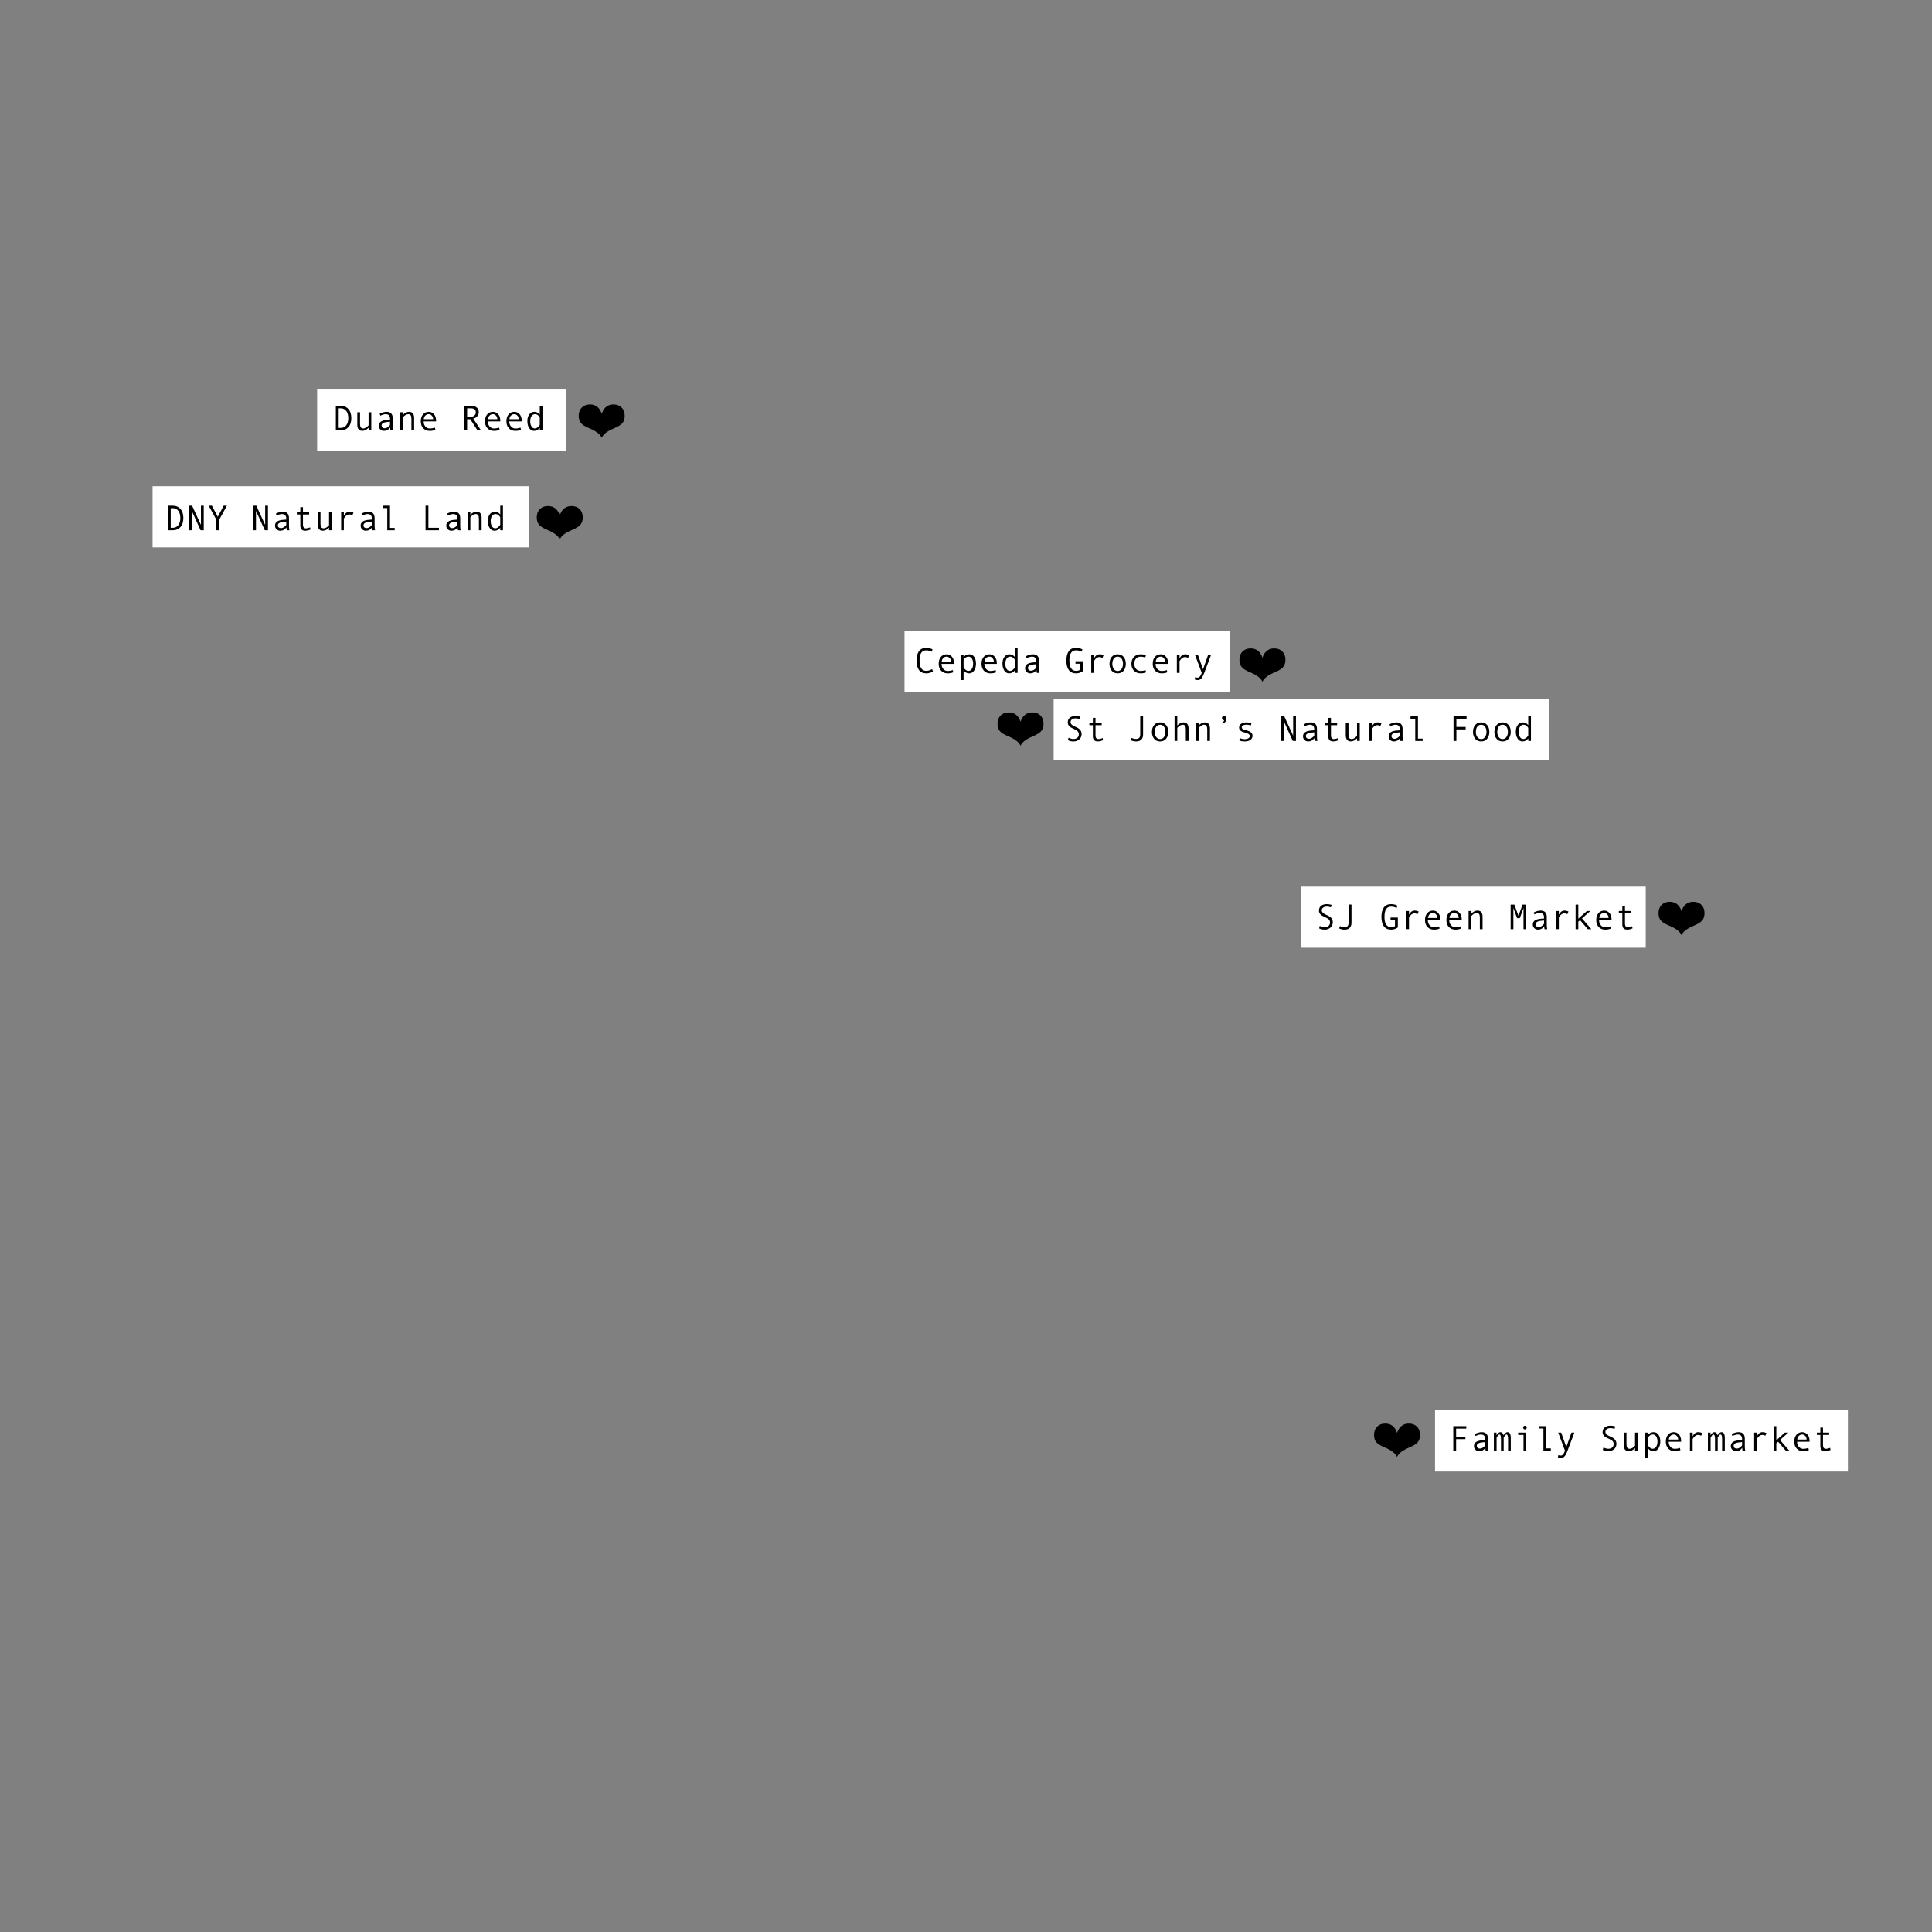 <?xml version="1.0" encoding="UTF-8"?>
<svg xmlns="http://www.w3.org/2000/svg" baseProfile="tiny" version="1.2" viewBox="0 0 650 650">
  <rect x="0" y="0" width="650" height="650" fill="#808080" stroke="none"/>
  <!-- Generator: Adobe Illustrator 28.6.0, SVG Export Plug-In . SVG Version: 1.2.0 Build 709)  -->
  <g>
    <g id="g-peanut-butter-map-Artboard_1-interaction1-img">
      <g id="good">
        <g id="good-2" data-name="good">
          <g>
            <rect x="482.8" y="474.504" width="138.902" height="20.574" fill="#fff"/>
            <g>
              <path d="M493.319,480.659h-3.422v2.701h3.117v.838h-3.117v3.891h-.961v-8.268h4.383v.838Z"/>
              <path d="M500.755,488.089h-.908c-.074-.246-.111-.574-.111-.984-.52.762-1.227,1.143-2.121,1.143-.453,0-.853-.161-1.198-.483s-.519-.737-.519-1.245c0-.301.061-.566.182-.797s.299-.425.533-.583.52-.283.855-.375.734-.155,1.195-.19l1.025-.082v-.293c0-1.047-.488-1.57-1.465-1.57-.23,0-.522.05-.876.149s-.657.218-.911.354l-.24-.656c.832-.426,1.605-.639,2.32-.639,1.391,0,2.086.736,2.086,2.209v2.625c0,.531.051,1.004.152,1.418ZM499.688,486.278v-1.107c-.824.074-1.39.144-1.696.208s-.572.185-.797.36-.337.414-.337.715c0,.273.096.494.287.662s.436.252.732.252c.324,0,.646-.097.967-.29s.602-.46.844-.8Z"/>
              <path d="M508.284,488.089h-.914v-4.008c0-.969-.18-1.453-.539-1.453-.184,0-.386.167-.606.501s-.331.519-.331.554v4.406h-.908v-4.008c0-.969-.182-1.453-.545-1.453-.18,0-.38.167-.601.501s-.331.519-.331.554v4.406h-.914v-6.105h.879v.92c.172-.324.376-.583.612-.776s.472-.29.706-.29c.246,0,.467.097.662.29s.33.452.404.776c.172-.324.377-.583.615-.776s.473-.29.703-.29c.738,0,1.107.66,1.107,1.98v4.271Z"/>
              <path d="M513.481,488.089h-.914v-5.314h-1.799v-.791h2.713v6.105ZM513.036,479.675c.172,0,.318.062.439.185s.182.271.182.442c0,.18-.06.33-.179.451s-.267.182-.442.182c-.16,0-.302-.063-.425-.19s-.185-.274-.185-.442.062-.314.185-.439.265-.188.425-.188Z"/>
              <path d="M521.761,488.089h-2.496v-7.477h-1.594v-.791h2.508v7.477h1.582v.791Z"/>
              <path d="M529.683,481.983l-2.314,6.105c-.336.898-.669,1.525-.999,1.881s-.706.533-1.128.533c-.375,0-.746-.068-1.113-.205l.152-.732c.297.094.562.141.797.141.328,0,.598-.127.809-.381s.424-.67.639-1.248l-2.291-6.094h.996l1.729,4.869,1.729-4.869h.996Z"/>
              <path d="M543.206,480.735c-.492-.168-.959-.252-1.4-.252-.5,0-.907.114-1.222.343s-.472.554-.472.976c0,.5.412.939,1.236,1.318.609.281,1.013.477,1.21.586s.397.26.601.451.366.417.489.677.185.552.185.876c0,.805-.271,1.429-.812,1.872-.541.443-1.179.665-1.913.665-.711,0-1.334-.141-1.869-.422l.199-.826c.629.285,1.178.428,1.646.428.547,0,.985-.142,1.315-.425s.495-.673.495-1.169c0-.367-.107-.679-.322-.935s-.611-.517-1.189-.782c-.594-.273-.978-.46-1.151-.56s-.347-.237-.519-.413-.305-.373-.398-.592-.141-.457-.141-.715c0-.684.246-1.217.738-1.6s1.115-.574,1.869-.574c.551,0,1.098.084,1.641.252l-.217.82Z"/>
              <path d="M550.999,488.089h-.914v-.902c-.656.699-1.348,1.049-2.074,1.049-1.145,0-1.717-.693-1.717-2.08v-4.172h.914v3.908c0,.52.082.907.246,1.163s.441.384.832.384c.559,0,1.158-.348,1.799-1.043v-4.412h.914v6.105Z"/>
              <path d="M554.421,482.774c.203-.281.478-.508.823-.68s.71-.258,1.093-.258c.703,0,1.255.29,1.655.87s.601,1.335.601,2.265c0,.938-.21,1.718-.63,2.341-.42.623-.985.935-1.696.935-.379,0-.733-.095-1.063-.284s-.591-.44-.782-.753v3.293h-.914v-8.52h.914v.791ZM554.421,483.683v2.537c.172.344.404.631.697.861s.596.346.908.346c.492,0,.884-.23,1.175-.691s.437-1.033.437-1.717c0-.703-.139-1.277-.416-1.723s-.664-.668-1.16-.668c-.645,0-1.191.352-1.641,1.055Z"/>
              <path d="M565.595,485.065h-4.189c0,.691.2,1.262.601,1.711s.892.674,1.474.674c.555,0,1.127-.1,1.717-.299l.158.732c-.539.242-1.168.363-1.887.363-.906,0-1.637-.291-2.191-.873s-.832-1.367-.832-2.355c0-.969.249-1.741.747-2.317s1.142-.864,1.931-.864c.703,0,1.291.268,1.764.803s.709,1.248.709,2.139v.287ZM564.599,484.321c0-.477-.148-.878-.445-1.204s-.629-.489-.996-.489c-.473,0-.864.156-1.175.469s-.483.721-.519,1.225h3.135Z"/>
              <path d="M572.708,482.147l-.369.879c-.402-.176-.75-.264-1.043-.264-.27,0-.533.077-.791.231s-.495.375-.712.662-.325.448-.325.483v3.949h-.908v-6.105h.908v1.236c.488-.922,1.121-1.383,1.898-1.383.461,0,.908.104,1.342.311Z"/>
              <path d="M580.296,488.089h-.914v-4.008c0-.969-.18-1.453-.539-1.453-.184,0-.386.167-.606.501s-.331.519-.331.554v4.406h-.908v-4.008c0-.969-.182-1.453-.545-1.453-.18,0-.38.167-.601.501s-.331.519-.331.554v4.406h-.914v-6.105h.879v.92c.172-.324.376-.583.612-.776s.472-.29.706-.29c.246,0,.467.097.662.29s.33.452.404.776c.172-.324.377-.583.615-.776s.473-.29.703-.29c.738,0,1.107.66,1.107,1.98v4.271Z"/>
              <path d="M587.169,488.089h-.908c-.074-.246-.111-.574-.111-.984-.52.762-1.227,1.143-2.121,1.143-.453,0-.853-.161-1.198-.483s-.519-.737-.519-1.245c0-.301.061-.566.182-.797s.299-.425.533-.583.52-.283.855-.375.734-.155,1.195-.19l1.025-.082v-.293c0-1.047-.488-1.57-1.465-1.57-.23,0-.522.05-.876.149s-.657.218-.911.354l-.24-.656c.832-.426,1.605-.639,2.32-.639,1.391,0,2.086.736,2.086,2.209v2.625c0,.531.051,1.004.152,1.418ZM586.103,486.278v-1.107c-.824.074-1.39.144-1.696.208s-.572.185-.797.36-.337.414-.337.715c0,.273.096.494.287.662s.436.252.732.252c.324,0,.646-.097.967-.29s.602-.46.844-.8Z"/>
              <path d="M594.312,482.147l-.369.879c-.402-.176-.75-.264-1.043-.264-.27,0-.533.077-.791.231s-.495.375-.712.662-.325.448-.325.483v3.949h-.908v-6.105h.908v1.236c.488-.922,1.121-1.383,1.898-1.383.461,0,.908.104,1.342.311Z"/>
              <path d="M602.017,488.089h-1.201l-2.59-3.035-.598.516v2.52h-.914v-8.268h.914v4.74l2.865-2.578h1.166l-2.783,2.496,3.141,3.609Z"/>
              <path d="M608.802,485.065h-4.189c0,.691.2,1.262.601,1.711.4.449.892.674,1.474.674.555,0,1.127-.1,1.717-.299l.158.732c-.539.242-1.168.363-1.887.363-.906,0-1.637-.291-2.191-.873s-.832-1.367-.832-2.355c0-.969.249-1.741.747-2.317s1.142-.864,1.931-.864c.703,0,1.291.268,1.764.803s.709,1.248.709,2.139v.287ZM607.806,484.321c0-.477-.148-.878-.445-1.204s-.629-.489-.996-.489c-.473,0-.864.156-1.175.469s-.483.721-.519,1.225h3.135Z"/>
              <path d="M615.88,487.813c-.613.281-1.217.422-1.811.422-1.09,0-1.635-.576-1.635-1.729v-3.732h-1.172v-.791h1.172v-1.67h.891v1.67h2.074v.791h-2.074v3.492c0,.371.082.659.246.864s.387.308.668.308c.5,0,.994-.111,1.482-.334l.158.709Z"/>
            </g>
          </g>
          <path d="M470.022,482.094c.328-1.031.829-1.813,1.503-2.347s1.491-.8,2.452-.8c1.137,0,2.051.347,2.742,1.042.691.693,1.037,1.612,1.037,2.755,0,1.002-.24,1.808-.721,2.417s-1.403,1.201-2.769,1.775l-.176.079c-2.238.943-3.595,1.998-4.069,3.164-.486-1.172-1.84-2.227-4.061-3.164-.082-.035-.146-.062-.193-.079-1.371-.574-2.296-1.163-2.773-1.767s-.716-1.412-.716-2.426c0-1.143.347-2.062,1.041-2.755.694-.695,1.607-1.042,2.738-1.042.967,0,1.785.267,2.456.8s1.174,1.315,1.508,2.347Z"/>
        </g>
        <g id="good-3" data-name="good">
          <rect x="437.765" y="298.292" width="115.924" height="20.574" fill="#fff"/>
          <g>
            <path d="M447.78,305.263c-.492-.168-.959-.252-1.4-.252-.5,0-.907.114-1.222.343s-.472.554-.472.976c0,.5.412.939,1.236,1.318.609.281,1.013.477,1.21.586s.397.26.601.451.366.417.489.677.185.552.185.876c0,.805-.271,1.429-.812,1.872s-1.179.665-1.913.665c-.711,0-1.334-.141-1.869-.422l.199-.826c.629.285,1.178.428,1.646.428.547,0,.985-.142,1.315-.425.33-.283.495-.673.495-1.169,0-.367-.107-.679-.322-.935s-.611-.517-1.189-.782c-.594-.273-.978-.46-1.151-.56s-.347-.237-.519-.413-.305-.373-.398-.592-.141-.457-.141-.715c0-.684.246-1.217.738-1.6s1.115-.574,1.869-.574c.551,0,1.098.084,1.641.252l-.217.82Z"/>
            <path d="M454.694,310.419c0,.758-.198,1.34-.595,1.746s-.978.609-1.743.609c-.668,0-1.275-.141-1.822-.422l.287-.768c.465.23.977.346,1.535.346.484,0,.835-.128,1.052-.384s.325-.655.325-1.198v-6h.961v6.07Z"/>
            <path d="M470.286,312.03c-.676.496-1.424.744-2.244.744-1.074,0-1.889-.364-2.443-1.093s-.832-1.794-.832-3.196c0-1.355.269-2.41.806-3.164s1.36-1.131,2.47-1.131c.398,0,.793.051,1.184.152s.705.236.943.404l-.316.756c-.551-.312-1.154-.469-1.811-.469-.758,0-1.323.277-1.696.832s-.56,1.428-.56,2.619c0,2.297.752,3.445,2.256,3.445.566,0,.994-.119,1.283-.357v-2.039h-1.488v-.832h2.449v3.328Z"/>
            <path d="M477.282,306.675l-.369.879c-.402-.176-.75-.264-1.043-.264-.27,0-.533.077-.791.231s-.495.375-.712.662-.325.448-.325.483v3.949h-.908v-6.105h.908v1.236c.488-.922,1.121-1.383,1.898-1.383.461,0,.908.104,1.342.311Z"/>
            <path d="M484.571,309.593h-4.189c0,.691.2,1.262.601,1.711s.892.674,1.474.674c.555,0,1.127-.1,1.717-.299l.158.732c-.539.242-1.168.363-1.887.363-.906,0-1.637-.291-2.191-.873s-.832-1.367-.832-2.355c0-.969.249-1.741.747-2.317s1.142-.864,1.931-.864c.703,0,1.291.268,1.764.803s.709,1.248.709,2.139v.287ZM483.575,308.849c0-.477-.148-.878-.445-1.204s-.629-.489-.996-.489c-.473,0-.864.156-1.175.469s-.483.721-.519,1.225h3.135Z"/>
            <path d="M491.772,309.593h-4.189c0,.691.2,1.262.601,1.711s.892.674,1.474.674c.555,0,1.127-.1,1.717-.299l.158.732c-.539.242-1.168.363-1.887.363-.906,0-1.637-.291-2.191-.873s-.832-1.367-.832-2.355c0-.969.249-1.741.747-2.317s1.142-.864,1.931-.864c.703,0,1.291.268,1.764.803s.709,1.248.709,2.139v.287ZM490.776,308.849c0-.477-.148-.878-.445-1.204s-.629-.489-.996-.489c-.473,0-.864.156-1.175.469s-.483.721-.519,1.225h3.135Z"/>
            <path d="M498.792,312.616h-.914v-3.914c0-.543-.087-.937-.261-1.181s-.446-.366-.817-.366c-.559,0-1.158.348-1.799,1.043v4.418h-.914v-6.105h.914v.896c.656-.695,1.348-1.043,2.074-1.043,1.145,0,1.717.691,1.717,2.074v4.178Z"/>
            <path d="M513.493,312.616h-.926v-7.09l-1.248,3.393h-.908l-1.248-3.393v7.09h-.926v-8.268h1.248l1.383,3.768,1.377-3.768h1.248v8.268Z"/>
            <path d="M520.548,312.616h-.908c-.074-.246-.111-.574-.111-.984-.52.762-1.227,1.143-2.121,1.143-.453,0-.853-.161-1.198-.483s-.519-.737-.519-1.245c0-.301.061-.566.182-.797s.299-.425.533-.583.52-.283.855-.375.734-.155,1.195-.19l1.025-.082v-.293c0-1.047-.488-1.57-1.465-1.57-.23,0-.522.05-.876.149s-.657.218-.911.354l-.24-.656c.832-.426,1.605-.639,2.32-.639,1.391,0,2.086.736,2.086,2.209v2.625c0,.531.051,1.004.152,1.418ZM519.481,310.806v-1.107c-.824.074-1.39.144-1.696.208s-.572.185-.797.36-.337.414-.337.715c0,.273.096.494.287.662s.436.252.732.252c.324,0,.646-.097.967-.29s.602-.46.844-.8Z"/>
            <path d="M527.69,306.675l-.369.879c-.402-.176-.75-.264-1.043-.264-.27,0-.533.077-.791.231s-.495.375-.712.662-.325.448-.325.483v3.949h-.908v-6.105h.908v1.236c.488-.922,1.121-1.383,1.898-1.383.461,0,.908.104,1.342.311Z"/>
            <path d="M535.396,312.616h-1.201l-2.59-3.035-.598.516v2.52h-.914v-8.268h.914v4.74l2.865-2.578h1.166l-2.783,2.496,3.141,3.609Z"/>
            <path d="M542.181,309.593h-4.189c0,.691.2,1.262.601,1.711s.892.674,1.474.674c.555,0,1.127-.1,1.717-.299l.158.732c-.539.242-1.168.363-1.887.363-.906,0-1.637-.291-2.191-.873s-.832-1.367-.832-2.355c0-.969.249-1.741.747-2.317s1.142-.864,1.931-.864c.703,0,1.291.268,1.764.803s.709,1.248.709,2.139v.287ZM541.185,308.849c0-.477-.148-.878-.445-1.204s-.629-.489-.996-.489c-.473,0-.864.156-1.175.469s-.483.721-.519,1.225h3.135Z"/>
            <path d="M549.259,312.341c-.613.281-1.217.422-1.811.422-1.09,0-1.635-.576-1.635-1.729v-3.732h-1.172v-.791h1.172v-1.67h.891v1.67h2.074v.791h-2.074v3.492c0,.371.082.659.246.864s.387.308.668.308c.5,0,.994-.111,1.482-.334l.158.709Z"/>
          </g>
          <path d="M565.733,306.552c.328-1.031.829-1.813,1.503-2.347.674-.533,1.491-.8,2.452-.8,1.137,0,2.051.347,2.742,1.042.691.693,1.037,1.612,1.037,2.755,0,1.002-.24,1.808-.721,2.417s-1.403,1.201-2.769,1.775l-.176.079c-2.238.943-3.595,1.998-4.069,3.164-.486-1.172-1.84-2.227-4.061-3.164-.082-.035-.146-.062-.193-.079-1.371-.574-2.296-1.163-2.772-1.767-.479-.604-.717-1.412-.717-2.426,0-1.143.348-2.062,1.041-2.755s1.607-1.042,2.738-1.042c.967,0,1.785.267,2.457.8.67.533,1.173,1.315,1.507,2.347Z"/>
        </g>
        <g id="good-4" data-name="good">
          <path d="M424.733,221.303c.328-1.031.829-1.813,1.503-2.347.674-.533,1.491-.8,2.452-.8,1.137,0,2.051.347,2.742,1.042.691.693,1.037,1.612,1.037,2.755,0,1.002-.24,1.808-.721,2.417s-1.403,1.201-2.769,1.775l-.176.079c-2.238.943-3.595,1.998-4.069,3.164-.486-1.172-1.84-2.227-4.061-3.164-.082-.035-.146-.062-.193-.079-1.371-.574-2.295-1.163-2.772-1.767s-.717-1.412-.717-2.426c0-1.143.348-2.062,1.042-2.755.694-.695,1.606-1.042,2.737-1.042.967,0,1.786.267,2.457.8s1.173,1.315,1.507,2.347Z"/>
          <g>
            <rect x="304.313" y="212.379" width="109.442" height="20.574" fill="#fff"/>
            <g>
              <path d="M313.886,225.872c-.648.449-1.4.674-2.256.674-1.07,0-1.884-.367-2.44-1.102s-.835-1.797-.835-3.188c0-1.344.27-2.396.809-3.155s1.361-1.14,2.467-1.14c.398,0,.793.051,1.184.152s.705.236.943.404l-.316.756c-.551-.312-1.154-.469-1.811-.469-.762,0-1.328.276-1.699.829-.371.553-.557,1.427-.557,2.622,0,2.297.752,3.445,2.256,3.445.637,0,1.289-.195,1.957-.586l.299.756Z"/>
              <path d="M320.958,223.364h-4.189c0,.691.2,1.262.601,1.711s.892.674,1.474.674c.555,0,1.127-.1,1.717-.299l.158.732c-.539.242-1.168.363-1.887.363-.906,0-1.637-.291-2.191-.873s-.832-1.367-.832-2.355c0-.969.249-1.741.747-2.317s1.142-.864,1.931-.864c.703,0,1.291.268,1.764.803s.709,1.248.709,2.139v.287ZM319.962,222.62c0-.477-.148-.878-.445-1.204s-.629-.489-.996-.489c-.473,0-.864.156-1.175.469s-.483.721-.519,1.225h3.135Z"/>
              <path d="M324.187,221.073c.203-.281.478-.508.823-.68s.71-.258,1.092-.258c.703,0,1.255.29,1.655.87s.601,1.335.601,2.265c0,.938-.21,1.718-.63,2.341s-.985.935-1.696.935c-.378,0-.733-.095-1.063-.284s-.591-.44-.782-.753v3.293h-.914v-8.52h.914v.791ZM324.187,221.981v2.537c.172.344.404.631.697.861s.596.346.908.346c.492,0,.883-.23,1.174-.691s.437-1.033.437-1.717c0-.703-.139-1.277-.416-1.723s-.664-.668-1.16-.668c-.645,0-1.191.352-1.641,1.055Z"/>
              <path d="M335.36,223.364h-4.189c0,.691.2,1.262.601,1.711s.892.674,1.474.674c.555,0,1.127-.1,1.717-.299l.158.732c-.539.242-1.168.363-1.887.363-.906,0-1.637-.291-2.191-.873s-.832-1.367-.832-2.355c0-.969.249-1.741.747-2.317s1.142-.864,1.931-.864c.703,0,1.291.268,1.764.803s.709,1.248.709,2.139v.287ZM334.364,222.62c0-.477-.148-.878-.445-1.204s-.629-.489-.996-.489c-.473,0-.864.156-1.175.469-.311.312-.483.721-.519,1.225h3.135Z"/>
              <path d="M342.356,226.388h-.914v-.879c-.188.301-.456.549-.806.744s-.718.293-1.104.293c-.699,0-1.252-.312-1.658-.935s-.609-1.413-.609-2.37c0-.895.212-1.636.636-2.224s.985-.882,1.685-.882c.77,0,1.389.312,1.857.938v-2.953h.914v8.268ZM341.442,224.519v-2.537c-.438-.703-.965-1.055-1.582-1.055-.504,0-.902.224-1.195.671s-.439,1.013-.439,1.696c0,.703.138,1.284.413,1.743s.653.688,1.134.688c.23,0,.463-.062.697-.188s.455-.312.662-.562.311-.402.311-.457Z"/>
              <path d="M349.733,226.388h-.908c-.074-.246-.111-.574-.111-.984-.52.762-1.227,1.143-2.121,1.143-.453,0-.853-.161-1.198-.483-.346-.322-.519-.737-.519-1.245,0-.301.061-.566.182-.797s.299-.425.533-.583c.234-.158.52-.283.855-.375.336-.092.734-.155,1.195-.19l1.025-.082v-.293c0-1.047-.488-1.57-1.465-1.57-.23,0-.522.05-.876.149s-.657.218-.911.354l-.24-.656c.832-.426,1.605-.639,2.32-.639,1.391,0,2.086.736,2.086,2.209v2.625c0,.531.051,1.004.152,1.418ZM348.667,224.577v-1.107c-.824.074-1.39.144-1.696.208s-.572.185-.797.36-.337.414-.337.715c0,.273.096.494.287.662s.436.252.732.252c.324,0,.646-.097.967-.29s.602-.46.844-.8Z"/>
              <path d="M364.282,225.802c-.676.496-1.424.744-2.244.744-1.074,0-1.889-.364-2.443-1.093s-.832-1.794-.832-3.196c0-1.355.269-2.41.806-3.164s1.36-1.131,2.47-1.131c.398,0,.793.051,1.184.152s.705.236.943.404l-.316.756c-.551-.312-1.154-.469-1.811-.469-.758,0-1.323.277-1.696.832s-.56,1.428-.56,2.619c0,2.297.752,3.445,2.256,3.445.566,0,.994-.119,1.283-.357v-2.039h-1.488v-.832h2.449v3.328Z"/>
              <path d="M371.278,220.446l-.369.879c-.402-.176-.75-.264-1.043-.264-.27,0-.533.077-.791.231s-.495.375-.712.662-.325.448-.325.483v3.949h-.908v-6.105h.908v1.236c.488-.922,1.121-1.383,1.898-1.383.461,0,.908.104,1.342.311Z"/>
              <path d="M376.019,220.136c.84,0,1.508.293,2.004.879s.744,1.357.744,2.314c0,.965-.248,1.742-.744,2.332s-1.164.885-2.004.885-1.513-.294-2.007-.882-.741-1.366-.741-2.335c0-.961.248-1.733.744-2.317s1.164-.876,2.004-.876ZM376.019,225.749c.555,0,.992-.234,1.312-.703s.48-1.037.48-1.705c0-.703-.158-1.281-.475-1.734s-.756-.68-1.318-.68c-.566,0-1.006.224-1.318.671s-.469,1.028-.469,1.743c0,.68.158,1.251.475,1.714s.754.694,1.312.694Z"/>
              <path d="M385.563,226.183c-.531.242-1.115.363-1.752.363-.961,0-1.728-.292-2.3-.876s-.858-1.36-.858-2.329.288-1.745.864-2.329,1.333-.876,2.271-.876c.613,0,1.197.107,1.752.322l-.24.756c-.555-.191-1.055-.287-1.5-.287-.672,0-1.204.217-1.597.65s-.589,1.021-.589,1.764c0,.68.203,1.251.609,1.714s.936.694,1.588.694c.516,0,1.047-.1,1.594-.299l.158.732Z"/>
              <path d="M392.97,223.364h-4.189c0,.691.2,1.262.601,1.711s.892.674,1.474.674c.555,0,1.127-.1,1.717-.299l.158.732c-.539.242-1.168.363-1.887.363-.906,0-1.637-.291-2.191-.873s-.832-1.367-.832-2.355c0-.969.249-1.741.747-2.317s1.142-.864,1.931-.864c.703,0,1.291.268,1.764.803s.709,1.248.709,2.139v.287ZM391.974,222.62c0-.477-.148-.878-.445-1.204s-.629-.489-.996-.489c-.473,0-.864.156-1.175.469s-.483.721-.519,1.225h3.135Z"/>
              <path d="M400.083,220.446l-.369.879c-.402-.176-.75-.264-1.043-.264-.27,0-.533.077-.791.231s-.495.375-.712.662-.325.448-.325.483v3.949h-.908v-6.105h.908v1.236c.488-.922,1.121-1.383,1.898-1.383.461,0,.908.104,1.342.311Z"/>
              <path d="M407.466,220.282l-2.314,6.105c-.336.898-.669,1.525-.999,1.881s-.706.533-1.128.533c-.375,0-.746-.068-1.113-.205l.152-.732c.297.094.562.141.797.141.328,0,.598-.127.809-.381s.424-.67.639-1.248l-2.291-6.094h.996l1.729,4.869,1.729-4.869h.996Z"/>
            </g>
          </g>
        </g>
        <g id="good-5" data-name="good">
          <path d="M188.331,173.396c.328-1.031.829-1.813,1.503-2.347s1.491-.8,2.452-.8c1.137,0,2.051.347,2.742,1.042.691.693,1.037,1.612,1.037,2.755,0,1.002-.24,1.808-.721,2.417s-1.403,1.201-2.769,1.775l-.176.079c-2.238.943-3.595,1.998-4.069,3.164-.486-1.172-1.84-2.227-4.061-3.164-.082-.035-.146-.062-.193-.079-1.371-.574-2.295-1.163-2.773-1.767s-.716-1.412-.716-2.426c0-1.143.347-2.062,1.042-2.755.694-.695,1.607-1.042,2.738-1.042.967,0,1.786.267,2.457.8s1.173,1.315,1.507,2.347Z"/>
          <g>
            <rect x="51.33" y="163.588" width="126.542" height="20.574" fill="#fff"/>
            <g>
              <path d="M56.48,170.131h1.629c1.082,0,1.949.368,2.602,1.104s.979,1.747.979,3.032c0,1.312-.331,2.329-.993,3.05s-1.511,1.081-2.546,1.081h-1.67v-8.268ZM57.441,177.561h.68c.785,0,1.406-.291,1.863-.873.457-.582.686-1.389.686-2.42,0-1.023-.229-1.829-.688-2.417s-1.079-.882-1.86-.882h-.68v6.592Z"/>
              <path d="M68.55,178.398h-1.066l-2.965-6.527v6.527h-.961v-8.268h1.072l2.977,6.469v-6.469h.943v8.268Z"/>
              <path d="M76.332,170.131l-2.584,4.729v3.539h-.955v-3.539l-2.584-4.729h1.084l1.975,3.721,1.98-3.721h1.084Z"/>
              <path d="M90.154,178.398h-1.066l-2.965-6.527v6.527h-.961v-8.268h1.072l2.977,6.469v-6.469h.943v8.268Z"/>
              <path d="M97.378,178.398h-.908c-.074-.246-.111-.574-.111-.984-.52.762-1.227,1.143-2.121,1.143-.453,0-.853-.161-1.198-.483s-.519-.737-.519-1.245c0-.301.061-.566.182-.797s.299-.425.533-.583.52-.283.855-.375.734-.155,1.195-.19l1.025-.082v-.293c0-1.047-.488-1.57-1.465-1.57-.23,0-.522.05-.876.149s-.657.218-.911.354l-.24-.656c.832-.426,1.605-.639,2.32-.639,1.391,0,2.086.736,2.086,2.209v2.625c0,.531.051,1.004.152,1.418ZM96.312,176.588v-1.107c-.824.074-1.39.144-1.696.208s-.572.185-.797.36-.337.414-.337.715c0,.273.096.494.287.662s.436.252.732.252c.324,0,.646-.097.967-.29s.602-.46.844-.8Z"/>
              <path d="M104.486,178.123c-.613.281-1.217.422-1.811.422-1.09,0-1.635-.576-1.635-1.729v-3.732h-1.172v-.791h1.172v-1.67h.891v1.67h2.074v.791h-2.074v3.492c0,.371.082.659.246.864s.387.308.668.308c.5,0,.994-.111,1.482-.334l.158.709Z"/>
              <path d="M111.617,178.398h-.914v-.902c-.656.699-1.348,1.049-2.074,1.049-1.145,0-1.717-.693-1.717-2.08v-4.172h.914v3.908c0,.52.082.907.246,1.163s.441.384.832.384c.559,0,1.158-.348,1.799-1.043v-4.412h.914v6.105Z"/>
              <path d="M118.923,172.457l-.369.879c-.402-.176-.75-.264-1.043-.264-.27,0-.533.077-.791.231s-.495.375-.712.662-.325.448-.325.483v3.949h-.908v-6.105h.908v1.236c.488-.922,1.121-1.383,1.898-1.383.461,0,.908.104,1.342.311Z"/>
              <path d="M126.183,178.398h-.908c-.074-.246-.111-.574-.111-.984-.52.762-1.227,1.143-2.121,1.143-.453,0-.853-.161-1.198-.483s-.519-.737-.519-1.245c0-.301.061-.566.182-.797s.299-.425.533-.583.52-.283.855-.375.734-.155,1.195-.19l1.025-.082v-.293c0-1.047-.488-1.57-1.465-1.57-.23,0-.522.05-.876.149s-.657.218-.911.354l-.24-.656c.832-.426,1.605-.639,2.32-.639,1.391,0,2.086.736,2.086,2.209v2.625c0,.531.051,1.004.152,1.418ZM125.117,176.588v-1.107c-.824.074-1.39.144-1.696.208s-.572.185-.797.36-.337.414-.337.715c0,.273.096.494.287.662s.436.252.732.252c.324,0,.646-.097.967-.29s.602-.46.844-.8Z"/>
              <path d="M132.787,178.398h-2.496v-7.477h-1.594v-.791h2.508v7.477h1.582v.791Z"/>
              <path d="M147.669,178.398h-4.5v-8.268h.961v7.43h3.539v.838Z"/>
              <path d="M154.988,178.398h-.908c-.074-.246-.111-.574-.111-.984-.52.762-1.227,1.143-2.121,1.143-.453,0-.853-.161-1.198-.483s-.519-.737-.519-1.245c0-.301.061-.566.182-.797s.299-.425.533-.583.52-.283.855-.375.734-.155,1.195-.19l1.025-.082v-.293c0-1.047-.488-1.57-1.465-1.57-.23,0-.522.05-.876.149s-.657.218-.911.354l-.24-.656c.832-.426,1.605-.639,2.32-.639,1.391,0,2.086.736,2.086,2.209v2.625c0,.531.051,1.004.152,1.418ZM153.921,176.588v-1.107c-.824.074-1.39.144-1.696.208s-.572.185-.797.36-.337.414-.337.715c0,.273.096.494.287.662s.436.252.732.252c.324,0,.646-.097.967-.29s.602-.46.844-.8Z"/>
              <path d="M162.037,178.398h-.914v-3.914c0-.543-.087-.937-.261-1.181s-.446-.366-.817-.366c-.559,0-1.158.348-1.799,1.043v4.418h-.914v-6.105h.914v.896c.656-.695,1.348-1.043,2.074-1.043,1.145,0,1.717.691,1.717,2.074v4.178Z"/>
              <path d="M169.214,178.398h-.914v-.879c-.188.301-.456.549-.806.744s-.718.293-1.104.293c-.699,0-1.252-.312-1.658-.935s-.609-1.413-.609-2.37c0-.895.212-1.636.636-2.224s.985-.882,1.685-.882c.77,0,1.389.312,1.857.938v-2.953h.914v8.268ZM168.3,176.529v-2.537c-.438-.703-.965-1.055-1.582-1.055-.504,0-.902.224-1.195.671s-.439,1.013-.439,1.696c0,.703.138,1.284.413,1.743s.653.688,1.134.688c.23,0,.463-.062.697-.188s.455-.312.662-.562.311-.402.311-.457Z"/>
            </g>
          </g>
        </g>
        <g id="good-6" data-name="good">
          <g>
            <rect x="354.487" y="235.202" width="166.677" height="20.574" fill="#fff"/>
            <g>
              <path d="M363.263,241.942c-.492-.168-.959-.252-1.4-.252-.5,0-.907.114-1.222.343s-.472.554-.472.976c0,.5.412.939,1.236,1.318.609.281,1.013.477,1.21.586.197.109.397.26.601.451s.366.417.489.677.185.552.185.876c0,.805-.271,1.429-.812,1.872s-1.179.665-1.913.665c-.711,0-1.334-.141-1.869-.422l.199-.826c.629.285,1.178.428,1.646.428.547,0,.985-.142,1.315-.425s.495-.673.495-1.169c0-.367-.107-.679-.322-.935s-.611-.517-1.189-.782c-.594-.273-.978-.46-1.151-.56s-.347-.237-.519-.413-.305-.373-.398-.592-.141-.457-.141-.715c0-.684.246-1.217.738-1.6s1.115-.574,1.869-.574c.551,0,1.098.084,1.641.252l-.217.82Z"/>
              <path d="M371.126,249.02c-.613.281-1.217.422-1.811.422-1.09,0-1.635-.576-1.635-1.729v-3.732h-1.172v-.791h1.172v-1.67h.891v1.67h2.074v.791h-2.074v3.492c0,.371.082.659.246.864s.387.308.668.308c.5,0,.994-.111,1.482-.334l.158.709Z"/>
              <path d="M384.579,247.099c0,.758-.198,1.34-.595,1.746s-.978.609-1.743.609c-.668,0-1.275-.141-1.822-.422l.287-.768c.465.23.977.346,1.535.346.484,0,.835-.128,1.052-.384s.325-.655.325-1.198v-6h.961v6.07Z"/>
              <path d="M390.304,243.044c.84,0,1.508.293,2.004.879s.744,1.357.744,2.314c0,.965-.248,1.742-.744,2.332s-1.164.885-2.004.885-1.513-.294-2.007-.882-.741-1.366-.741-2.335c0-.961.248-1.733.744-2.317s1.164-.876,2.004-.876ZM390.304,248.657c.555,0,.992-.234,1.312-.703s.48-1.037.48-1.705c0-.703-.158-1.281-.475-1.734s-.756-.68-1.318-.68c-.566,0-1.006.224-1.318.671s-.469,1.028-.469,1.743c0,.68.158,1.251.475,1.714s.754.694,1.312.694Z"/>
              <path d="M399.872,249.296h-.914v-3.914c0-.543-.087-.937-.261-1.181s-.446-.366-.817-.366c-.559,0-1.158.348-1.799,1.043v4.418h-.914v-8.268h.914v3.059c.656-.695,1.348-1.043,2.074-1.043,1.145,0,1.717.691,1.717,2.074v4.178Z"/>
              <path d="M407.073,249.296h-.914v-3.914c0-.543-.087-.937-.261-1.181s-.446-.366-.817-.366c-.559,0-1.158.348-1.799,1.043v4.418h-.914v-6.105h.914v.896c.656-.695,1.348-1.043,2.074-1.043,1.145,0,1.717.691,1.717,2.074v4.178Z"/>
              <path d="M411.825,242.323c-.207-.023-.377-.106-.51-.249s-.199-.308-.199-.495c0-.199.065-.367.196-.504.131-.137.294-.205.489-.205.219,0,.407.089.565.267s.237.394.237.647c0,.762-.424,1.357-1.271,1.787l-.229-.422c.48-.234.721-.51.721-.826Z"/>
              <path d="M420.837,244.063c-.512-.168-.994-.252-1.447-.252-.496,0-.889.083-1.178.249s-.434.388-.434.665c0,.176.066.329.199.46s.398.253.797.366l.873.252c.402.113.73.249.984.407s.444.35.571.574.19.485.19.782c0,.582-.244,1.042-.732,1.38s-1.109.507-1.863.507c-.75,0-1.369-.113-1.857-.34l.176-.791c.512.242,1.061.363,1.646.363.508,0,.921-.095,1.239-.284s.478-.44.478-.753c0-.211-.079-.399-.237-.565s-.53-.339-1.116-.519c-.473-.145-.82-.253-1.043-.325-.223-.072-.43-.179-.621-.319s-.337-.309-.437-.504-.149-.414-.149-.656c0-.527.23-.945.691-1.254s1.072-.463,1.834-.463c.492,0,1.039.084,1.641.252l-.205.768Z"/>
              <path d="M436.007,249.296h-1.066l-2.965-6.527v6.527h-.961v-8.268h1.072l2.977,6.469v-6.469h.943v8.268Z"/>
              <path d="M443.231,249.296h-.908c-.074-.246-.111-.574-.111-.984-.52.762-1.227,1.143-2.121,1.143-.453,0-.853-.161-1.198-.483s-.519-.737-.519-1.245c0-.301.061-.566.182-.797s.299-.425.533-.583c.234-.158.52-.283.855-.375.336-.092.734-.155,1.195-.19l1.025-.082v-.293c0-1.047-.488-1.57-1.465-1.57-.23,0-.522.05-.876.149s-.657.218-.911.354l-.24-.656c.832-.426,1.605-.639,2.32-.639,1.391,0,2.086.736,2.086,2.209v2.625c0,.531.051,1.004.152,1.418ZM442.165,247.485v-1.107c-.824.074-1.39.144-1.696.208s-.572.185-.797.36-.337.414-.337.715c0,.273.096.494.287.662s.436.252.732.252c.324,0,.646-.097.967-.29s.602-.46.844-.8Z"/>
              <path d="M450.339,249.02c-.613.281-1.217.422-1.811.422-1.09,0-1.635-.576-1.635-1.729v-3.732h-1.172v-.791h1.172v-1.67h.891v1.67h2.074v.791h-2.074v3.492c0,.371.082.659.246.864s.387.308.668.308c.5,0,.994-.111,1.482-.334l.158.709Z"/>
              <path d="M457.47,249.296h-.914v-.902c-.656.699-1.348,1.049-2.074,1.049-1.145,0-1.717-.693-1.717-2.08v-4.172h.914v3.908c0,.52.082.907.246,1.163s.441.384.832.384c.559,0,1.158-.348,1.799-1.043v-4.412h.914v6.105Z"/>
              <path d="M464.776,243.354l-.369.879c-.402-.176-.75-.264-1.043-.264-.27,0-.533.077-.791.231s-.495.375-.712.662-.325.448-.325.483v3.949h-.908v-6.105h.908v1.236c.488-.922,1.121-1.383,1.898-1.383.461,0,.908.104,1.342.311Z"/>
              <path d="M472.036,249.296h-.908c-.074-.246-.111-.574-.111-.984-.52.762-1.227,1.143-2.121,1.143-.453,0-.853-.161-1.198-.483s-.519-.737-.519-1.245c0-.301.061-.566.182-.797s.299-.425.533-.583c.234-.158.52-.283.855-.375.336-.092.734-.155,1.195-.19l1.025-.082v-.293c0-1.047-.488-1.57-1.465-1.57-.23,0-.522.05-.876.149s-.657.218-.911.354l-.24-.656c.832-.426,1.605-.639,2.32-.639,1.391,0,2.086.736,2.086,2.209v2.625c0,.531.051,1.004.152,1.418ZM470.97,247.485v-1.107c-.824.074-1.39.144-1.696.208s-.572.185-.797.36-.337.414-.337.715c0,.273.096.494.287.662s.436.252.732.252c.324,0,.646-.097.967-.29s.602-.46.844-.8Z"/>
              <path d="M478.64,249.296h-2.496v-7.477h-1.594v-.791h2.508v7.477h1.582v.791Z"/>
              <path d="M493.405,241.866h-3.422v2.701h3.117v.838h-3.117v3.891h-.961v-8.268h4.383v.838Z"/>
              <path d="M498.321,243.044c.84,0,1.508.293,2.004.879s.744,1.357.744,2.314c0,.965-.248,1.742-.744,2.332s-1.164.885-2.004.885-1.513-.294-2.007-.882-.741-1.366-.741-2.335c0-.961.248-1.733.744-2.317s1.164-.876,2.004-.876ZM498.321,248.657c.555,0,.992-.234,1.312-.703s.48-1.037.48-1.705c0-.703-.158-1.281-.475-1.734s-.756-.68-1.318-.68c-.566,0-1.006.224-1.318.671s-.469,1.028-.469,1.743c0,.68.158,1.251.475,1.714s.754.694,1.312.694Z"/>
              <path d="M505.522,243.044c.84,0,1.508.293,2.004.879s.744,1.357.744,2.314c0,.965-.248,1.742-.744,2.332s-1.164.885-2.004.885-1.513-.294-2.007-.882-.741-1.366-.741-2.335c0-.961.248-1.733.744-2.317s1.164-.876,2.004-.876ZM505.522,248.657c.555,0,.992-.234,1.312-.703s.48-1.037.48-1.705c0-.703-.158-1.281-.475-1.734s-.756-.68-1.318-.68c-.566,0-1.006.224-1.318.671s-.469,1.028-.469,1.743c0,.68.158,1.251.475,1.714s.754.694,1.312.694Z"/>
              <path d="M515.067,249.296h-.914v-.879c-.188.301-.456.549-.806.744s-.718.293-1.104.293c-.699,0-1.252-.312-1.658-.935s-.609-1.413-.609-2.37c0-.895.212-1.636.636-2.224.424-.588.985-.882,1.685-.882.77,0,1.389.312,1.857.938v-2.953h.914v8.268ZM514.153,247.427v-2.537c-.438-.703-.965-1.055-1.582-1.055-.504,0-.902.224-1.195.671s-.439,1.013-.439,1.696c0,.703.138,1.284.413,1.743s.653.688,1.134.688c.23,0,.463-.062.697-.188s.455-.312.662-.562.311-.402.311-.457Z"/>
            </g>
          </g>
          <path d="M343.349,242.829c.328-1.031.829-1.813,1.503-2.347s1.491-.8,2.452-.8c1.137,0,2.051.347,2.742,1.042.691.693,1.037,1.612,1.037,2.755,0,1.002-.24,1.808-.721,2.417s-1.403,1.201-2.769,1.775l-.176.079c-2.238.943-3.595,1.998-4.069,3.164-.486-1.172-1.84-2.227-4.061-3.164-.082-.035-.146-.062-.193-.079-1.371-.574-2.295-1.163-2.772-1.767s-.717-1.412-.717-2.426c0-1.143.348-2.062,1.042-2.755.694-.695,1.606-1.042,2.737-1.042.967,0,1.786.267,2.457.8s1.173,1.315,1.507,2.347Z"/>
        </g>
        <g id="good-7" data-name="good">
          <g>
            <rect x="106.699" y="131.055" width="83.851" height="20.574" fill="#fff"/>
            <g>
              <path d="M112.988,136.54h1.629c1.082,0,1.949.368,2.602,1.104s.979,1.747.979,3.032c0,1.312-.331,2.329-.993,3.05s-1.511,1.081-2.546,1.081h-1.67v-8.268ZM113.949,143.97h.68c.785,0,1.406-.291,1.863-.873s.686-1.389.686-2.42c0-1.023-.229-1.829-.688-2.417s-1.079-.882-1.86-.882h-.68v6.592Z"/>
              <path d="M124.917,144.808h-.914v-.902c-.656.699-1.348,1.049-2.074,1.049-1.145,0-1.717-.693-1.717-2.08v-4.172h.914v3.908c0,.52.082.907.246,1.163s.441.384.832.384c.559,0,1.158-.348,1.799-1.043v-4.412h.914v6.105Z"/>
              <path d="M132.283,144.808h-.908c-.074-.246-.111-.574-.111-.984-.52.762-1.227,1.143-2.121,1.143-.453,0-.853-.161-1.198-.483s-.519-.737-.519-1.245c0-.301.061-.566.182-.797s.299-.425.533-.583.52-.283.855-.375.734-.155,1.195-.19l1.025-.082v-.293c0-1.047-.488-1.57-1.465-1.57-.23,0-.522.05-.876.149s-.657.218-.911.354l-.24-.656c.832-.426,1.605-.639,2.32-.639,1.391,0,2.086.736,2.086,2.209v2.625c0,.531.051,1.004.152,1.418ZM131.216,142.998v-1.107c-.824.074-1.39.144-1.696.208s-.572.185-.797.36-.337.414-.337.715c0,.273.096.494.287.662s.436.252.732.252c.324,0,.646-.097.967-.29s.602-.46.844-.8Z"/>
              <path d="M139.332,144.808h-.914v-3.914c0-.543-.087-.937-.261-1.181s-.446-.366-.817-.366c-.559,0-1.158.348-1.799,1.043v4.418h-.914v-6.105h.914v.896c.656-.695,1.348-1.043,2.074-1.043,1.145,0,1.717.691,1.717,2.074v4.178Z"/>
              <path d="M146.714,141.785h-4.189c0,.691.2,1.262.601,1.711s.892.674,1.474.674c.555,0,1.127-.1,1.717-.299l.158.732c-.539.242-1.168.363-1.887.363-.906,0-1.637-.291-2.191-.873s-.832-1.367-.832-2.355c0-.969.249-1.741.747-2.317s1.142-.864,1.931-.864c.703,0,1.291.268,1.764.803s.709,1.248.709,2.139v.287ZM145.718,141.04c0-.477-.148-.878-.445-1.204s-.629-.489-.996-.489c-.473,0-.864.156-1.175.469s-.483.721-.519,1.225h3.135Z"/>
              <path d="M161.849,144.808h-1.201l-2.426-3.756h-1.066v3.756h-.961v-8.268h2.338c.785,0,1.405.19,1.86.571s.683.911.683,1.591c0,.504-.166.952-.498,1.345s-.789.659-1.371.8l2.643,3.961ZM157.156,140.214h1.213c.508,0,.92-.138,1.236-.413s.475-.622.475-1.04c0-.922-.562-1.383-1.688-1.383h-1.236v2.836Z"/>
              <path d="M168.318,141.785h-4.189c0,.691.2,1.262.601,1.711s.892.674,1.474.674c.555,0,1.127-.1,1.717-.299l.158.732c-.539.242-1.168.363-1.887.363-.906,0-1.637-.291-2.191-.873s-.832-1.367-.832-2.355c0-.969.249-1.741.747-2.317s1.142-.864,1.931-.864c.703,0,1.291.268,1.764.803s.709,1.248.709,2.139v.287ZM167.322,141.04c0-.477-.148-.878-.445-1.204s-.629-.489-.996-.489c-.473,0-.864.156-1.175.469s-.483.721-.519,1.225h3.135Z"/>
              <path d="M175.519,141.785h-4.189c0,.691.2,1.262.601,1.711s.892.674,1.474.674c.555,0,1.127-.1,1.717-.299l.158.732c-.539.242-1.168.363-1.887.363-.906,0-1.637-.291-2.191-.873s-.832-1.367-.832-2.355c0-.969.249-1.741.747-2.317s1.142-.864,1.931-.864c.703,0,1.291.268,1.764.803s.709,1.248.709,2.139v.287ZM174.523,141.04c0-.477-.148-.878-.445-1.204s-.629-.489-.996-.489c-.473,0-.864.156-1.175.469s-.483.721-.519,1.225h3.135Z"/>
              <path d="M182.515,144.808h-.914v-.879c-.188.301-.456.549-.806.744s-.718.293-1.104.293c-.699,0-1.252-.312-1.658-.935s-.609-1.413-.609-2.37c0-.895.212-1.636.636-2.224s.985-.882,1.685-.882c.77,0,1.389.312,1.857.938v-2.953h.914v8.268ZM181.601,142.939v-2.537c-.438-.703-.965-1.055-1.582-1.055-.504,0-.902.224-1.195.671s-.439,1.013-.439,1.696c0,.703.138,1.284.413,1.743s.653.688,1.134.688c.23,0,.463-.062.697-.188s.455-.312.662-.562.311-.402.311-.457Z"/>
            </g>
          </g>
          <path d="M202.441,139.22c.328-1.031.829-1.813,1.503-2.347s1.491-.8,2.452-.8c1.137,0,2.051.347,2.742,1.042.691.693,1.037,1.612,1.037,2.755,0,1.002-.24,1.808-.721,2.417s-1.403,1.201-2.769,1.775l-.176.079c-2.238.943-3.595,1.998-4.069,3.164-.486-1.172-1.84-2.227-4.061-3.164-.082-.035-.146-.062-.193-.079-1.371-.574-2.295-1.163-2.773-1.767s-.716-1.412-.716-2.426c0-1.143.347-2.062,1.042-2.755.694-.695,1.607-1.042,2.738-1.042.967,0,1.786.267,2.457.8s1.173,1.315,1.507,2.347Z"/>
        </g>
      </g>
    </g>
  </g>
<style>
#g-peanut-butter-map-Artboard_1-interaction1-img rect, #g-peanut-butter-map-Artboard_1-interaction1-img circle, #g-peanut-butter-map-Artboard_1-interaction1-img path, #g-peanut-butter-map-Artboard_1-interaction1-img line, #g-peanut-butter-map-Artboard_1-interaction1-img polyline, #g-peanut-butter-map-Artboard_1-interaction1-img polygon { vector-effect: non-scaling-stroke; }
</style>
</svg>
